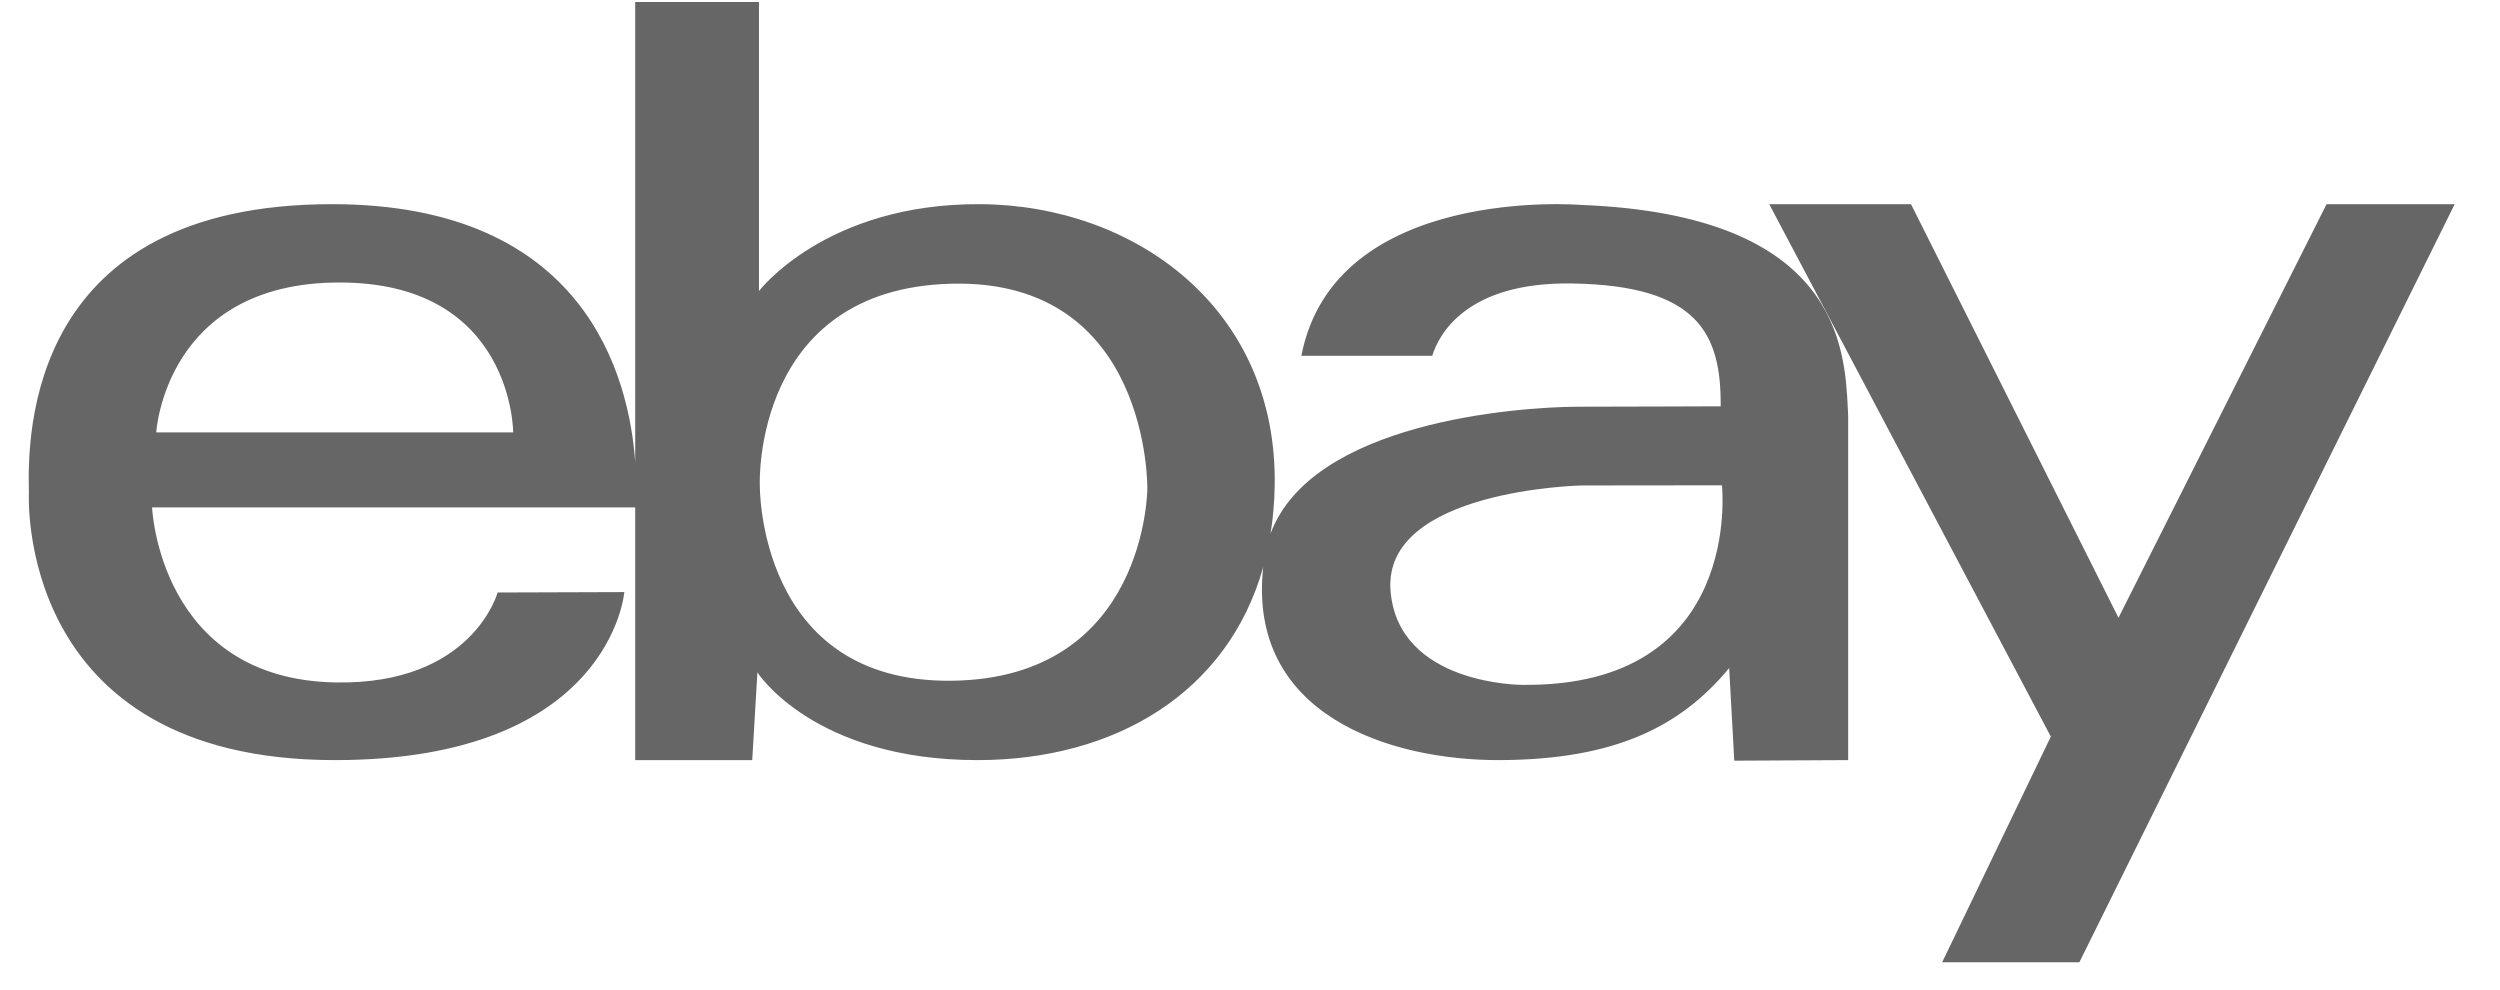 <svg width="48" height="19" viewBox="0 0 48 19" fill="none" xmlns="http://www.w3.org/2000/svg">
<path fill-rule="evenodd" clip-rule="evenodd" d="M14.572 5.588C14.572 5.588 15.851 3.904 18.818 3.92C21.786 3.935 24.538 5.921 24.474 9.34C24.468 9.656 24.441 9.957 24.395 10.245C25.189 8.108 29.11 7.816 30.281 7.809C30.97 7.809 33.037 7.801 33.037 7.801C33.048 6.413 32.608 5.485 30.201 5.443C28.15 5.405 27.623 6.429 27.499 6.831H24.986C25.626 3.533 30.365 3.935 30.365 3.935C35.3 4.128 35.422 6.667 35.479 7.862L35.485 7.99V14.594L33.298 14.605L33.2 12.827C32.267 13.953 31.013 14.582 28.81 14.594C26.666 14.605 23.942 13.715 24.254 10.887C23.575 13.305 21.404 14.594 18.768 14.594C15.62 14.594 14.542 12.911 14.542 12.911L14.443 14.594H12.196V9.742H2.92C2.92 9.742 3.053 13.04 6.442 13.103C9.076 13.15 9.554 11.376 9.554 11.376L11.987 11.368C11.987 11.368 11.729 14.594 6.431 14.594C0.267 14.594 0.555 9.454 0.555 9.454C0.525 8.312 0.547 3.92 6.374 3.92C11.249 3.92 12.081 7.248 12.196 8.872V0.038H14.572V5.588ZM14.588 9.298C14.588 9.298 14.527 13.116 18.276 13.07C22.021 13.024 22.029 9.378 22.029 9.378C22.029 9.378 22.085 5.353 18.269 5.447C14.452 5.542 14.588 9.298 14.588 9.298ZM6.517 5.424C3.167 5.424 3 8.302 3 8.302H9.853C9.853 8.302 9.853 5.421 6.517 5.424ZM26.698 11.338C26.839 13.154 29.223 13.149 29.223 13.149C33.495 13.202 33.059 9.318 33.062 9.318L30.365 9.321C30.365 9.321 26.551 9.4 26.698 11.338Z" fill="#666666"/>
<path d="M33.969 3.92H36.691L40.675 11.861L44.67 3.92H47.13L39.924 18.475H37.29L39.376 14.143L33.969 3.92Z" fill="#666666"/>
</svg>
